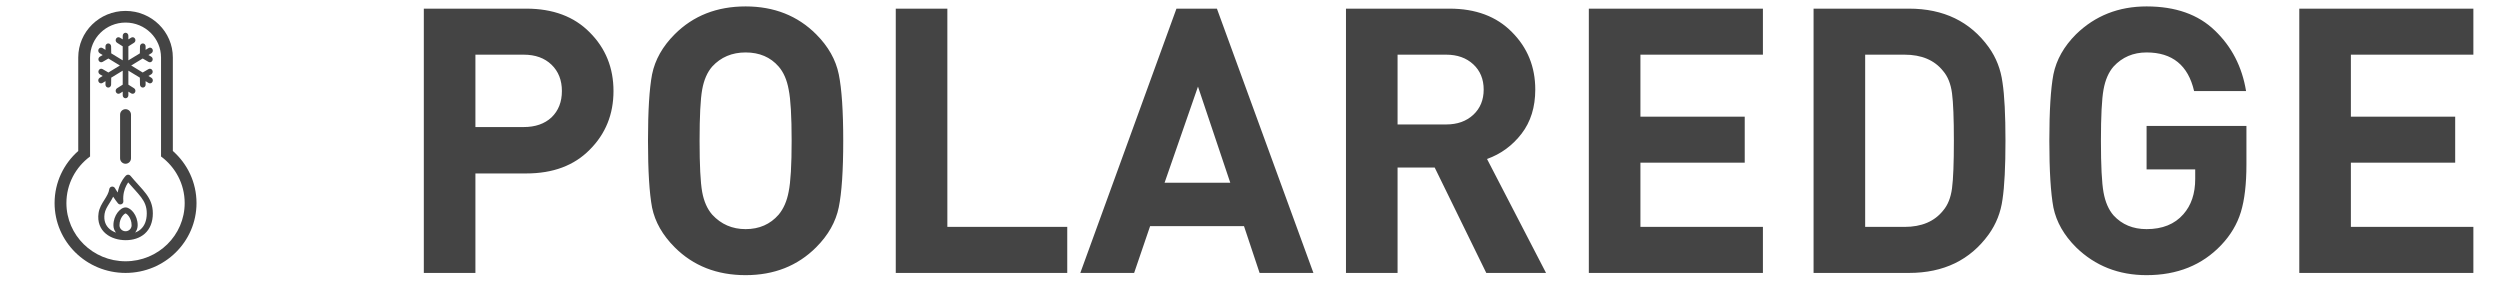 <svg width="229" height="26" viewBox="0 0 229 26" fill="none" xmlns="http://www.w3.org/2000/svg">
<path d="M11.5 3C11.643 3 11.759 3.122 11.759 3.273V3.609L12.014 3.448C12.136 3.37 12.295 3.412 12.369 3.542C12.442 3.671 12.403 3.838 12.28 3.916L11.759 4.245V5.528L12.812 4.886L12.823 4.246C12.825 4.095 12.943 3.975 13.086 3.978C13.229 3.98 13.343 4.104 13.34 4.255L13.335 4.568L13.612 4.4C13.736 4.325 13.894 4.37 13.965 4.5C14.037 4.63 13.994 4.797 13.87 4.873L13.594 5.041L13.854 5.193C13.979 5.266 14.024 5.432 13.955 5.564C13.885 5.695 13.728 5.743 13.603 5.67L13.071 5.359L12.018 6L13.071 6.641L13.603 6.33C13.728 6.257 13.885 6.305 13.955 6.436C14.024 6.568 13.979 6.734 13.854 6.807L13.594 6.959L13.871 7.127C13.994 7.203 14.037 7.37 13.965 7.5C13.894 7.63 13.736 7.675 13.612 7.6L13.335 7.432L13.34 7.745C13.343 7.896 13.229 8.02 13.086 8.022C12.943 8.025 12.825 7.905 12.823 7.754L12.812 7.114L11.759 6.472V7.755L12.28 8.084C12.403 8.162 12.442 8.329 12.369 8.459C12.295 8.588 12.136 8.63 12.014 8.552L11.759 8.391V8.727C11.759 8.878 11.643 9 11.5 9C11.357 9 11.241 8.878 11.241 8.727V8.391L10.986 8.552C10.864 8.63 10.705 8.588 10.631 8.459C10.558 8.329 10.597 8.162 10.72 8.084L11.241 7.755V6.472L10.188 7.114L10.177 7.754C10.175 7.905 10.057 8.025 9.914 8.022C9.771 8.02 9.657 7.896 9.66 7.745L9.665 7.432L9.388 7.6C9.264 7.675 9.106 7.63 9.035 7.5C8.963 7.37 9.006 7.203 9.129 7.127L9.406 6.959L9.146 6.807C9.021 6.734 8.976 6.568 9.045 6.436C9.115 6.305 9.272 6.257 9.397 6.33L9.929 6.641L10.982 6L9.929 5.359L9.397 5.67C9.272 5.743 9.115 5.695 9.045 5.564C8.976 5.432 9.021 5.266 9.146 5.193L9.406 5.041L9.129 4.873C9.006 4.797 8.963 4.63 9.035 4.5C9.106 4.37 9.264 4.325 9.388 4.4L9.665 4.568L9.66 4.255C9.657 4.104 9.771 3.98 9.914 3.978C10.057 3.975 10.175 4.095 10.177 4.246L10.188 4.886L11.241 5.528V4.245L10.72 3.916C10.597 3.838 10.558 3.671 10.631 3.542C10.705 3.412 10.864 3.37 10.986 3.448L11.241 3.609V3.273C11.241 3.122 11.357 3 11.5 3Z" fill="#444444"/>
<path fill-rule="evenodd" clip-rule="evenodd" d="M11.95 16.101C11.9 16.041 11.827 16.004 11.749 16C11.67 15.996 11.593 16.025 11.538 16.08L11.536 16.082L11.533 16.085C11.53 16.087 11.527 16.091 11.523 16.095C11.515 16.103 11.504 16.115 11.491 16.13C11.464 16.159 11.428 16.202 11.385 16.256C11.3 16.365 11.19 16.524 11.085 16.729C10.961 16.969 10.843 17.274 10.78 17.634C10.711 17.527 10.65 17.428 10.604 17.355C10.58 17.315 10.56 17.282 10.546 17.26L10.531 17.234L10.525 17.225C10.466 17.126 10.348 17.074 10.233 17.096C10.117 17.118 10.028 17.209 10.011 17.324C9.96 17.668 9.779 17.962 9.559 18.311L9.548 18.329C9.34 18.658 9.099 19.041 9.03 19.506C8.905 20.337 9.184 20.977 9.687 21.401C10.178 21.813 10.856 22 11.513 22C12.173 22 12.799 21.817 13.262 21.403C13.73 20.985 14 20.36 14 19.546C14 18.793 13.758 18.261 13.376 17.748C13.189 17.497 12.967 17.25 12.729 16.986L12.664 16.915C12.442 16.67 12.203 16.406 11.95 16.101ZM11.58 16.975C11.634 16.87 11.69 16.78 11.74 16.706C11.92 16.914 12.091 17.103 12.249 17.277L12.314 17.349C12.554 17.614 12.758 17.843 12.928 18.07C13.257 18.512 13.444 18.934 13.444 19.546C13.444 20.237 13.22 20.703 12.888 21C12.743 21.13 12.571 21.232 12.377 21.307C12.524 21.122 12.611 20.889 12.611 20.636C12.611 20.166 12.451 19.77 12.247 19.489C12.145 19.349 12.028 19.233 11.909 19.149C11.796 19.07 11.652 19 11.5 19C11.348 19 11.204 19.07 11.091 19.149C10.972 19.233 10.855 19.349 10.753 19.489C10.549 19.77 10.389 20.166 10.389 20.636C10.389 20.89 10.477 21.123 10.624 21.308C10.407 21.23 10.211 21.123 10.049 20.986C9.697 20.69 9.481 20.239 9.579 19.585C9.631 19.241 9.812 18.947 10.032 18.598L10.043 18.58C10.152 18.407 10.27 18.22 10.367 18.014C10.512 18.237 10.686 18.493 10.814 18.635C10.894 18.723 11.022 18.752 11.132 18.705C11.242 18.659 11.31 18.548 11.299 18.431C11.243 17.81 11.405 17.315 11.58 16.975ZM10.944 20.636C10.944 20.288 11.062 20.002 11.205 19.806C11.277 19.708 11.351 19.637 11.414 19.593C11.462 19.559 11.491 19.549 11.5 19.547C11.509 19.549 11.538 19.559 11.586 19.593C11.649 19.637 11.723 19.708 11.795 19.806C11.937 20.002 12.056 20.288 12.056 20.636C12.056 20.938 11.807 21.182 11.5 21.182C11.193 21.182 10.944 20.938 10.944 20.636Z" fill="#444444"/>
<path fill-rule="evenodd" clip-rule="evenodd" d="M11.5 25C15.09 25 18 22.135 18 18.6C18 16.705 17.163 15.002 15.833 13.83V5.267C15.833 2.91 13.893 1 11.5 1C9.107 1 7.167 2.91 7.167 5.267V13.83C5.837 15.002 5 16.705 5 18.6C5 22.135 7.91 25 11.5 25ZM11.5 23.933C14.492 23.933 16.917 21.546 16.917 18.6C16.917 16.855 16.066 15.306 14.75 14.333V5.267C14.75 3.499 13.295 2.067 11.5 2.067C9.705 2.067 8.25 3.499 8.25 5.267V14.333C6.934 15.306 6.083 16.855 6.083 18.6C6.083 21.546 8.508 23.933 11.5 23.933Z" fill="#444444"/>
<path d="M11 10.5C11 10.224 11.224 10 11.5 10C11.776 10 12 10.224 12 10.5V14.5C12 14.776 11.776 15 11.5 15C11.224 15 11 14.776 11 14.5V10.5Z" fill="#444444"/>
<path d="M54.02 2.968C55.471 4.419 56.196 6.209 56.196 8.34C56.196 10.471 55.471 12.261 54.02 13.712C52.592 15.163 50.654 15.888 48.206 15.888H43.548V25H38.822V0.792H48.206C50.654 0.792 52.592 1.517 54.02 2.968ZM50.518 10.754C51.153 10.142 51.47 9.337 51.47 8.34C51.47 7.343 51.153 6.538 50.518 5.926C49.883 5.314 49.033 5.008 47.968 5.008H43.548V11.638H47.968C49.033 11.638 49.883 11.343 50.518 10.754ZM76.832 6.81C77.104 8.147 77.24 10.176 77.24 12.896C77.24 15.616 77.104 17.645 76.832 18.982C76.56 20.319 75.868 21.543 74.758 22.654C73.058 24.354 70.904 25.204 68.298 25.204C65.668 25.204 63.504 24.354 61.804 22.654C60.693 21.543 60.002 20.331 59.73 19.016C59.48 17.679 59.356 15.639 59.356 12.896C59.356 10.153 59.48 8.125 59.73 6.81C60.002 5.473 60.693 4.249 61.804 3.138C63.504 1.438 65.668 0.588 68.298 0.588C70.904 0.588 73.058 1.438 74.758 3.138C75.868 4.249 76.56 5.473 76.832 6.81ZM72.514 12.896C72.514 10.652 72.423 9.088 72.242 8.204C72.083 7.32 71.777 6.617 71.324 6.096C70.576 5.235 69.567 4.804 68.298 4.804C67.051 4.804 66.031 5.235 65.238 6.096C64.784 6.617 64.478 7.32 64.32 8.204C64.161 9.088 64.082 10.652 64.082 12.896C64.082 15.14 64.161 16.704 64.32 17.588C64.478 18.449 64.784 19.141 65.238 19.662C66.054 20.546 67.074 20.988 68.298 20.988C69.544 20.988 70.553 20.546 71.324 19.662C71.777 19.118 72.083 18.415 72.242 17.554C72.423 16.67 72.514 15.117 72.514 12.896ZM97.76 25H82.052V0.792H86.778V20.784H97.76V25ZM120.309 25H115.379L113.951 20.716H105.349L103.887 25H98.957L107.763 0.792H111.469L120.309 25ZM112.693 16.738L109.735 7.932L106.675 16.738H112.693ZM141.617 25H136.143L131.417 15.344H128.017V25H123.291V0.792H132.777C135.179 0.792 137.083 1.506 138.489 2.934C139.917 4.362 140.631 6.119 140.631 8.204C140.631 9.813 140.211 11.162 139.373 12.25C138.534 13.338 137.48 14.109 136.211 14.562L141.617 25ZM134.953 10.516C135.587 9.927 135.905 9.156 135.905 8.204C135.905 7.252 135.587 6.481 134.953 5.892C134.318 5.303 133.491 5.008 132.471 5.008H128.017V11.4H132.471C133.491 11.4 134.318 11.105 134.953 10.516ZM161.483 25H145.537V0.792H161.483V5.008H150.263V10.686H159.817V14.902H150.263V20.784H161.483V25ZM183.429 7.558C183.61 8.737 183.701 10.516 183.701 12.896C183.701 15.276 183.61 17.067 183.429 18.268C183.27 19.447 182.851 20.512 182.171 21.464C180.471 23.821 178.034 25 174.861 25H166.123V0.792H174.861C178.034 0.792 180.471 1.971 182.171 4.328C182.851 5.28 183.27 6.357 183.429 7.558ZM178.805 17.248C178.918 16.387 178.975 14.936 178.975 12.896C178.975 10.856 178.918 9.405 178.805 8.544C178.691 7.683 178.419 7.003 177.989 6.504C177.195 5.507 176.017 5.008 174.453 5.008H170.849V20.784H174.453C176.017 20.784 177.195 20.285 177.989 19.288C178.419 18.789 178.691 18.109 178.805 17.248ZM205.773 15.072C205.773 16.863 205.603 18.313 205.263 19.424C204.923 20.535 204.322 21.543 203.461 22.45C201.716 24.286 199.438 25.204 196.627 25.204C194.066 25.204 191.912 24.354 190.167 22.654C189.056 21.543 188.365 20.331 188.093 19.016C187.844 17.679 187.719 15.639 187.719 12.896C187.719 10.153 187.844 8.125 188.093 6.81C188.365 5.473 189.056 4.249 190.167 3.138C191.912 1.438 194.066 0.588 196.627 0.588C199.279 0.588 201.364 1.325 202.883 2.798C204.424 4.271 205.376 6.119 205.739 8.34H200.979C200.435 5.983 198.984 4.804 196.627 4.804C195.403 4.804 194.394 5.235 193.601 6.096C193.148 6.617 192.842 7.32 192.683 8.204C192.524 9.088 192.445 10.652 192.445 12.896C192.445 15.163 192.524 16.738 192.683 17.622C192.842 18.506 193.148 19.209 193.601 19.73C194.372 20.569 195.38 20.988 196.627 20.988C198.078 20.988 199.2 20.535 199.993 19.628C200.718 18.812 201.081 17.735 201.081 16.398V15.514H196.627V11.536H205.773V15.072ZM226.561 25H210.615V0.792H226.561V5.008H215.341V10.686H224.895V14.902H215.341V20.784H226.561V25Z" fill="#444444"/>
</svg>
